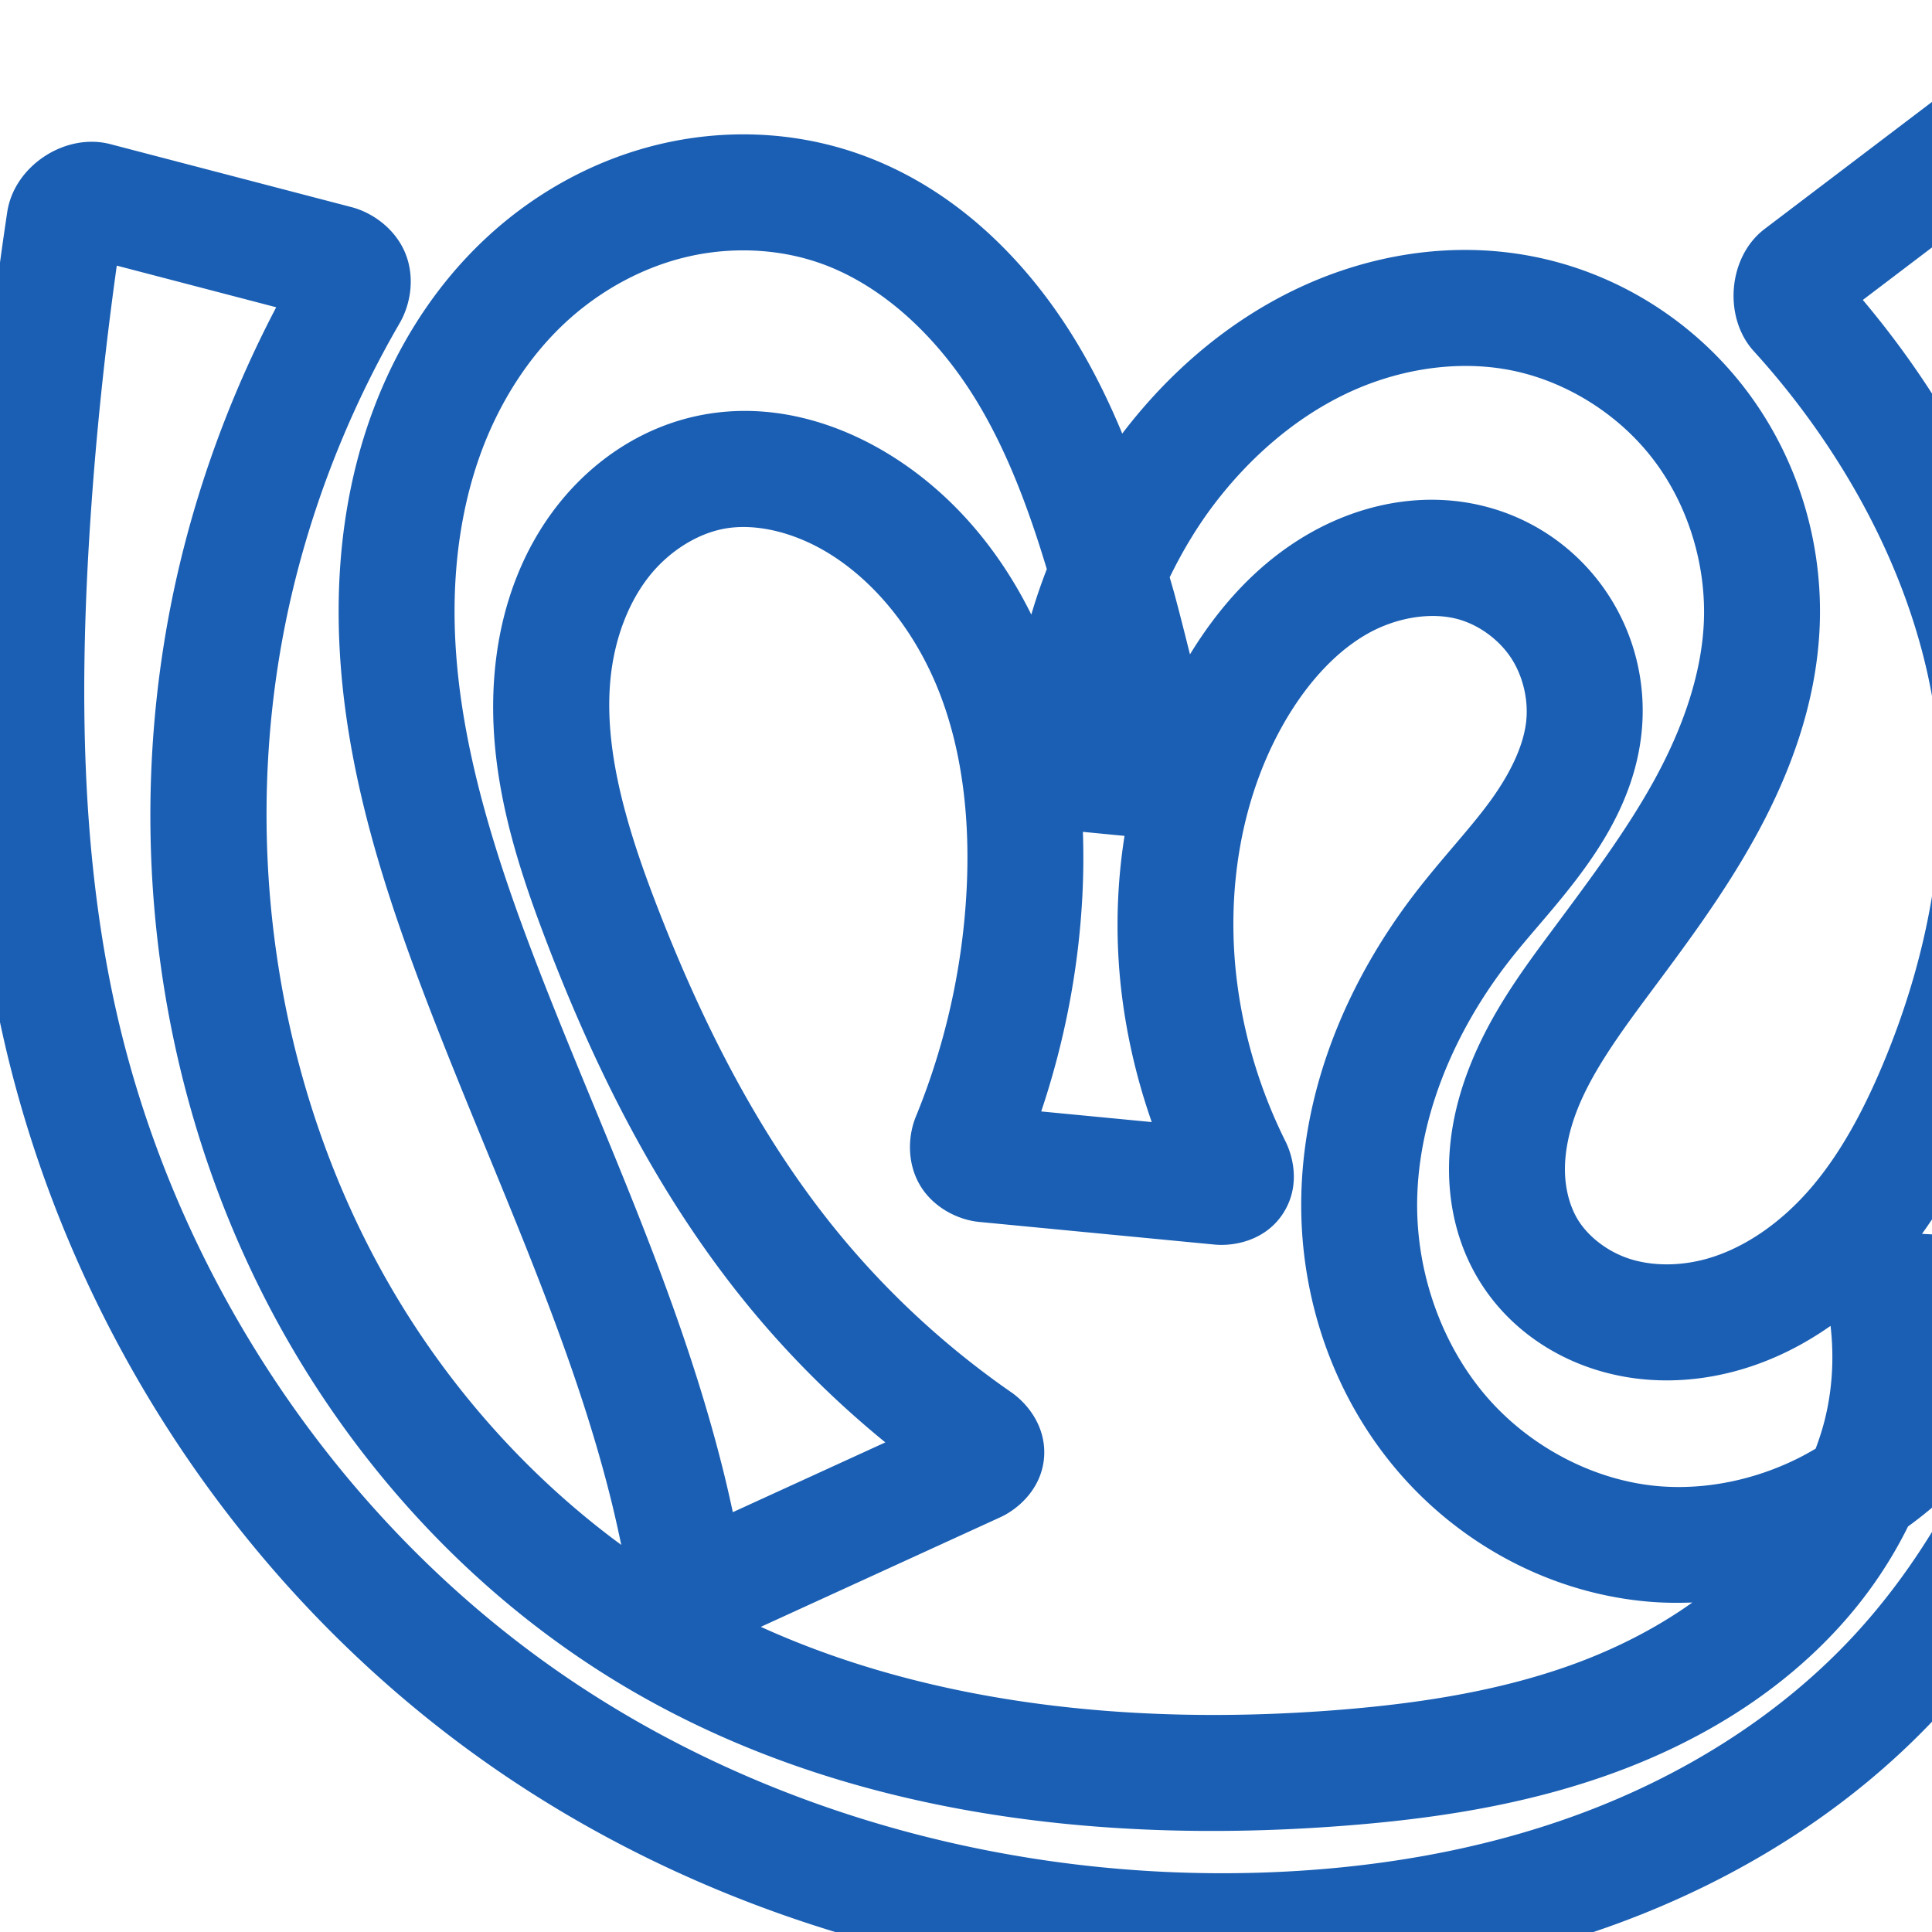 <svg:svg xmlns:cc="http://creativecommons.org/ns#" xmlns:dc="http://purl.org/dc/elements/1.1/" xmlns:inkscape="http://www.inkscape.org/namespaces/inkscape" xmlns:rdf="http://www.w3.org/1999/02/22-rdf-syntax-ns#" xmlns:sodipodi="http://sodipodi.sourceforge.net/DTD/sodipodi-0.dtd" xmlns:svg="http://www.w3.org/2000/svg" xml:space="preserve" width="1000" height="1000" version="1.1" style="clip-rule:evenodd;fill-rule:evenodd;image-rendering:optimizeQuality;shape-rendering:geometricPrecision;text-rendering:geometricPrecision" viewBox="0 0 1000 1000" id="svg10" sodipodi:docname="സ്ര.svg" inkscape:version="1.0.2 (e86c870879, 2021-01-15)"><sodipodi:namedview pagecolor="#ffffff" bordercolor="#666666" borderopacity="1" objecttolerance="10" gridtolerance="10" guidetolerance="10" inkscape:pageopacity="0" inkscape:pageshadow="2" inkscape:window-width="1920" inkscape:window-height="1007" id="namedview12" showgrid="false" inkscape:zoom="0.73" inkscape:cx="514.09308" inkscape:cy="501.23857" inkscape:window-x="1920" inkscape:window-y="0" inkscape:window-maximized="1" inkscape:current-layer="svg10" showguides="true" inkscape:guide-bbox="true" inkscape:document-rotation="0" inkscape:pagecheckerboard="0"><sodipodi:guide position="0,1000" orientation="0,1" id="guide16" inkscape:label="" inkscape:locked="true" inkscape:color="rgb(0,0,255)" /><sodipodi:guide position="1763.312,2036.169" orientation="1000,0" id="guide18" /><sodipodi:guide position="0,200" orientation="0,1" id="guide20" inkscape:label="base" inkscape:locked="true" inkscape:color="rgb(0,0,255)" /><inkscape:grid type="xygrid" id="grid24" originx="-473.376" originy="-489.692" /><sodipodi:guide position="0,0" orientation="0,1" id="guide34" inkscape:label="bottom" inkscape:locked="true" inkscape:color="rgb(0,0,255)" /><sodipodi:guide position="225.051,1693.319" orientation="0,1" id="guide44" inkscape:label="" inkscape:locked="false" inkscape:color="rgb(0,0,255)" /><sodipodi:guide position="0,900" orientation="0,1" id="guide46" inkscape:label="" inkscape:locked="true" inkscape:color="rgb(0,0,255)" /><sodipodi:guide position="1120.138,-157.266" orientation="-1,0" id="guide841" inkscape:label="width" inkscape:locked="false" inkscape:color="rgb(0,0,255)" /></sodipodi:namedview>
 <svg:defs id="defs4"><inkscape:path-effect effect="fillet_chamfer" id="path-effect849" is_visible="true" lpeversion="1" satellites_param="F,0,0,1,0,0,0,1 @ F,0,0,1,0,0,0,1 @ F,0,0,1,0,0,0,1 @ F,0,0,1,0,0,0,1 @ F,0,0,1,0,0,0,1 @ F,0,0,1,0,0,0,1 @ F,0,0,1,0,14.395,0,1 @ F,0,0,1,0,14.395,0,1 @ F,0,0,1,0,0,0,1 @ F,0,0,1,0,0,0,1 @ F,0,0,1,0,0,0,1 @ F,0,0,1,0,0,0,1 @ F,0,0,1,0,0,0,1 @ F,0,0,1,0,0,0,1 @ F,0,0,1,0,0,0,1 @ F,0,0,1,0,0,0,1 @ F,0,0,1,0,0,0,1 @ F,0,0,1,0,0,0,1 @ F,0,0,1,0,0,0,1 @ F,0,0,1,0,0,0,1 @ F,0,0,1,0,0,0,1 @ F,0,0,1,0,0,0,1 @ F,0,0,1,0,0,0,1 @ F,0,0,1,0,0,0,1 @ F,0,0,1,0,0,0,1 @ F,0,0,1,0,0,0,1 @ F,0,0,1,0,0,0,1 @ F,0,0,1,0,0,0,1 @ F,0,0,1,0,0,0,1 @ F,0,0,1,0,0,0,1 @ F,0,1,1,0,13.101,0,1 @ F,0,1,1,0,13.101,0,1 @ F,0,0,1,0,0,0,1 @ F,0,0,1,0,0,0,1 @ F,0,0,1,0,0,0,1 @ F,0,0,1,0,0,0,1 @ F,0,0,1,0,0,0,1 @ F,0,0,1,0,0,0,1 @ F,0,0,1,0,0,0,1 @ F,0,0,1,0,0,0,1 @ F,0,1,1,0,13.101,0,1 @ F,0,1,1,0,13.101,0,1 @ F,0,0,1,0,0,0,1 @ F,0,0,1,0,0,0,1 @ F,0,0,1,0,0,0,1 @ F,0,0,1,0,0,0,1 @ F,0,0,1,0,0,0,1 @ F,0,0,1,0,0,0,1 @ F,0,0,1,0,0,0,1 @ F,0,0,1,0,0,0,1 @ F,0,0,1,0,0,0,1 @ F,0,0,1,0,0,0,1 @ F,0,0,1,0,0,0,1 @ F,0,0,1,0,0,0,1 @ F,0,0,1,0,0,0,1 @ F,0,0,1,0,0,0,1 @ F,0,0,1,0,0,0,1 @ F,0,0,1,0,0,0,1 @ F,0,0,1,0,0,0,1 @ F,0,0,1,0,0,0,1 @ F,0,0,1,0,0,0,1 @ F,0,0,1,0,0,0,1 @ F,0,0,1,0,0,0,1 @ F,0,0,1,0,0,0,1 @ F,0,0,1,0,0,0,1 @ F,0,0,1,0,0,0,1 @ F,0,0,1,0,0,0,1 @ F,0,0,1,0,0,0,1 @ F,0,0,1,0,0,0,1 @ F,0,0,1,0,14.395,0,1 @ F,0,0,1,0,14.395,0,1 @ F,0,0,1,0,0,0,1 @ F,0,0,1,0,0,0,1" unit="px" method="auto" mode="F" radius="0" chamfer_steps="1" flexible="false" use_knot_distance="true" apply_no_radius="true" apply_with_radius="true" only_selected="true" hide_knots="false" /><inkscape:path-effect effect="fillet_chamfer" id="path-effect852" is_visible="true" lpeversion="1" satellites_param="F,0,0,1,0,0,0,1 @ F,0,0,1,0,0,0,1 @ F,0,0,1,0,0,0,1 @ F,0,0,1,0,0,0,1 @ F,0,0,1,0,0,0,1 @ F,0,0,1,0,0,0,1 @ F,0,1,1,0,34.39,0,1 @ F,0,1,1,0,34.39,0,1 @ F,0,0,1,0,0,0,1 @ F,0,0,1,0,0,0,1 @ F,0,0,1,0,0,0,1 @ F,0,0,1,0,0,0,1 @ F,0,0,1,0,0,0,1 @ F,0,0,1,0,0,0,1 @ F,0,0,1,0,0,0,1 @ F,0,0,1,0,0,0,1 @ F,0,0,1,0,0,0,1 @ F,0,0,1,0,0,0,1 @ F,0,0,1,0,0,0,1 @ F,0,0,1,0,0,0,1 @ F,0,0,1,0,0,0,1 @ F,0,0,1,0,0,0,1 @ F,0,0,1,0,0,0,1 @ F,0,0,1,0,0,0,1 @ F,0,0,1,0,0,0,1 @ F,0,0,1,0,0,0,1 @ F,0,1,1,0,34.39,0,1 @ F,0,1,1,0,34.39,0,1 @ F,0,0,1,0,0,0,1 @ F,0,0,1,0,0,0,1 @ F,0,0,1,0,0,0,1 @ F,0,0,1,0,0,0,1 @ F,0,0,1,0,0,0,1 @ F,0,0,1,0,0,0,1 @ F,0,0,1,0,0,0,1 @ F,0,0,1,0,0,0,1 @ F,0,1,1,0,34.39,0,1 @ F,0,1,1,0,34.39,0,1 @ F,0,0,1,0,0,0,1 @ F,0,0,1,0,0,0,1 @ F,0,0,1,0,0,0,1 @ F,0,0,1,0,0,0,1 @ F,0,0,1,0,0,0,1 @ F,0,0,1,0,0,0,1 @ F,0,0,1,0,0,0,1 @ F,0,0,1,0,0,0,1 @ F,0,0,1,0,0,0,1 @ F,0,0,1,0,0,0,1 @ F,0,0,1,0,0,0,1 @ F,0,0,1,0,0,0,1 @ F,0,0,1,0,0,0,1 @ F,0,0,1,0,0,0,1 @ F,0,0,1,0,0,0,1 @ F,0,0,1,0,0,0,1 @ F,0,0,1,0,0,0,1 @ F,0,0,1,0,0,0,1 @ F,0,0,1,0,0,0,1 @ F,0,0,1,0,0,0,1 @ F,0,0,1,0,0,0,1 @ F,0,0,1,0,0,0,1 @ F,0,0,1,0,0,0,1 @ F,0,0,1,0,0,0,1 @ F,0,0,1,0,0,0,1 @ F,0,1,1,0,34.39,0,1 @ F,0,1,1,0,34.39,0,1 @ F,0,0,1,0,0,0,1 @ F,0,0,1,0,0,0,1 @ F,0,0,1,0,0,0,1" unit="px" method="auto" mode="F" radius="0" chamfer_steps="1" flexible="false" use_knot_distance="true" apply_no_radius="true" apply_with_radius="true" only_selected="true" hide_knots="false" /><inkscape:path-effect effect="spiro" id="path-effect848" is_visible="true" lpeversion="1" /><inkscape:path-effect effect="fillet_chamfer" id="path-effect845" is_visible="true" lpeversion="1" satellites_param="F,0,0,1,0,24.415,0,1 @ F,0,0,1,0,0,0,1 @ F,0,0,1,0,0,0,1 @ F,0,0,1,0,0,0,1 @ F,0,0,1,0,0,0,1 @ F,0,0,1,0,0,0,1 @ F,0,0,1,0,0,0,1 @ F,0,0,1,0,0,0,1 @ F,0,0,1,0,0,0,1 @ F,0,0,1,0,0,0,1 @ F,0,0,1,0,0,0,1 @ F,0,0,1,0,0,0,1 @ F,0,0,1,0,0,0,1 @ F,0,0,1,0,0,0,1 @ F,0,0,1,0,0,0,1 @ F,0,0,1,0,0,0,1 @ F,0,0,1,0,0,0,1 @ F,0,0,1,0,0,0,1 @ F,0,0,1,0,0,0,1 @ F,0,0,1,0,0,0,1 @ F,0,0,1,0,0,0,1 @ F,0,0,1,0,0,0,1 @ F,0,0,1,0,0,0,1 @ F,0,0,1,0,0,0,1 @ F,0,0,1,0,0,0,1 @ F,0,0,1,0,0,0,1 @ F,0,0,1,0,23.532,0,1 @ F,0,0,1,0,18.193,0,1 @ F,0,0,1,0,0,0,1 @ F,0,0,1,0,0,0,1 @ F,0,0,1,0,0,0,1 @ F,0,0,1,0,0,0,1 @ F,0,0,1,0,0,0,1 @ F,0,0,1,0,0,0,1 @ F,0,0,1,0,0,0,1 @ F,0,0,1,0,0,0,1 @ F,0,0,1,0,0,0,1 @ F,0,0,1,0,0,0,1 @ F,0,0,1,0,0,0,1 @ F,0,0,1,0,0,0,1 @ F,0,0,1,0,0,0,1 @ F,0,0,1,0,0,0,1 @ F,0,0,1,0,0,0,1 @ F,0,0,1,0,26.729,0,1 @ F,0,0,1,0,27.266,0,1 @ F,0,0,1,0,0,0,1 @ F,0,0,1,0,0,0,1 @ F,0,0,1,0,0,0,1 @ F,0,0,1,0,0,0,1 @ F,0,0,1,0,0,0,1 @ F,0,0,1,0,0,0,1 @ F,0,0,1,0,0,0,1 @ F,0,0,1,0,0,0,1 @ F,0,0,1,0,26.223,0,1" unit="px" method="auto" mode="F" radius="0" chamfer_steps="1" flexible="false" use_knot_distance="true" apply_no_radius="true" apply_with_radius="true" only_selected="true" hide_knots="false" /><inkscape:path-effect effect="spiro" id="path-effect861" is_visible="true" lpeversion="1" /><inkscape:path-effect effect="spiro" id="path-effect867" is_visible="true" lpeversion="1" />
  <svg:style type="text/css" id="style2">
   
    .fil0 {fill:#EF7F1A;fill-rule:nonzero}
   
  </svg:style>
 <inkscape:path-effect effect="spiro" id="path-effect1214" is_visible="true" lpeversion="1" /><inkscape:path-effect effect="spiro" id="path-effect1195" is_visible="true" lpeversion="1" /><inkscape:path-effect effect="spiro" id="path-effect992" is_visible="true" lpeversion="1" /><inkscape:path-effect effect="spiro" id="path-effect1078" is_visible="true" lpeversion="1" /></svg:defs>
 
<svg:g id="path846"><svg:path style="color:#000000;clip-rule:nonzero;fill:#1a5fb4;fill-rule:nonzero;stroke-linecap:round;stroke-linejoin:round;-inkscape-stroke:none;paint-order:fill stroke markers;shape-rendering:auto" d="M 1032.865,38.695 C 1023.454,38.715 1014.178,41.987 1007.057,47.393 L 913.396,118.486 C 894.248,133.021 891.923,164.382 907.748,181.764 C 924.21,199.846 939.062,219.41 952.047,240.125 C 978.246,281.919 996.546,328.398 1002.379,375.879 C 1009.536,434.146 997.991,495.204 974.41,551.285 C 964.345,575.222 952.477,597.228 937.322,614.896 C 922.312,632.397 903.464,645.82 883.785,651.438 C 870.185,655.32 855.783,655.455 843.768,651.66 C 832.014,647.948 821.504,639.763 816.137,630.354 C 812.372,623.753 810.164,615.196 810.016,606.234 C 809.866,597.169 811.72,587.312 815.242,577.467 C 822.332,557.653 836.276,537.872 852.158,516.492 C 871.562,490.372 892.249,463.105 909.303,431.842 C 926.413,400.475 939.776,364.856 941.773,326.188 C 944.077,281.61 930.599,236.888 903.289,201.221 C 875.943,165.506 835.885,140.525 791.365,132.352 C 750.188,124.792 708.193,131.99 671.6,149.299 C 635.162,166.533 604.721,193.214 581.107,224.111 C 581.025,224.219 580.957,224.336 580.875,224.443 C 574.16,208.227 566.353,192.206 556.947,176.68 C 531.306,134.352 493.141,96.151 442.604,79.002 C 409.485,67.764 373.847,66.738 340.385,74.887 C 306.983,83.02 276.519,100.035 251.734,123.074 C 224.531,148.362 204.874,180.118 192.516,213.941 C 180.184,247.691 175.133,283.15 175.281,317.934 C 175.577,387.389 196.06,452.725 219.059,513.379 C 253.233,603.506 294.349,688.175 316.16,775.842 C 318.123,783.731 319.897,791.666 321.559,799.625 C 275.754,765.98 236.563,722.784 206.814,673.857 C 139.404,562.989 121.016,422.711 153.758,296.465 C 165.476,251.282 183.412,207.662 206.85,167.285 C 212.646,157.299 214.805,143.42 209.814,131.123 C 204.824,118.826 193.288,110.17 181.947,107.209 L 57.117,74.611 C 33.812,68.525 7.35,85.817 3.746,109.76 C -4.001,161.222 -9.612,213.006 -13.068,264.934 C -19.017,354.305 -18.685,446.358 1.629,536.537 C 36.004,689.136 128.239,827.578 257.391,916.33 C 373.049,995.81 514.306,1033.504 653.617,1029.264 C 715.924,1027.367 778.845,1017.245 838.48,995.162 C 898.187,973.052 954.301,938.837 999.215,891.979 C 1077.788,810.002 1113.569,699.698 1131.473,593.438 C 1153.338,463.668 1151.825,328.703 1118.619,200.094 C 1106.493,153.129 1090.221,107.251 1070.049,63.143 C 1065.037,52.184 1054.618,42.829 1042.248,39.801 C 1039.155,39.044 1036.002,38.689 1032.865,38.695 L 1032.865,38.695 M 1024.648,109.367 C 1039.109,143.699 1051.214,179.029 1060.525,215.094 C 1091.296,334.273 1092.962,460.879 1072.307,583.467 C 1068.71,604.815 1064.161,626.014 1058.889,646.932 A 30.003,30.003 0.0 0,0 1042.904,641.154 L 994.814,638.639 C 1009.524,618.217 1020.597,596.237 1029.719,574.543 C 1056.593,510.631 1070.645,439.494 1061.932,368.562 C 1054.834,310.782 1033.011,256.319 1002.883,208.256 C 991.252,189.701 978.289,172.004 964.195,155.252 L 1024.648,109.367 M 380.605,129.654 C 395.204,129.192 409.814,131.234 423.324,135.818 C 456.465,147.064 485.486,174.517 505.629,207.768 C 521.284,233.609 532.378,263.224 541.832,294.572 C 538.818,302.305 536.144,310.15 533.801,318.111 C 517.587,285.31 493.397,255.802 460.998,235.674 C 433.581,218.641 399.453,208.125 364.041,214.641 C 333.373,220.284 307.329,237.875 289.031,260.959 C 270.908,283.822 260.938,311 257.156,338.123 C 249.646,391.98 265.686,442.351 282.504,486.445 C 307.303,551.466 339.008,615.722 384.031,671.857 C 406.049,699.31 430.988,724.36 458.248,746.578 L 379.312,782.699 C 377.772,775.562 376.148,768.442 374.385,761.355 C 350.543,665.524 308.028,578.788 275.16,492.107 C 253.094,433.914 235.527,375.325 235.281,317.678 C 235.159,288.91 239.392,260.476 248.871,234.533 C 258.323,208.665 273.243,185.001 292.586,167.02 C 310.136,150.706 331.822,138.725 354.58,133.184 C 363.092,131.111 371.847,129.932 380.605,129.654 L 380.605,129.654 M 60.447,137.492 L 142.963,159.041 C 122.63,197.863 106.686,238.963 95.68,281.402 C 58.888,423.262 79.061,579.234 155.547,705.029 C 196.996,773.2 254.411,832.064 323.613,873.109 C 434.654,938.97 566.515,954.326 690.863,945.363 C 737.186,942.025 784.864,935.364 831.047,919.156 C 877.38,902.895 922.031,876.73 955.809,837.812 C 968.282,823.441 979.044,807.394 987.596,790.096 C 997.322,783.03 1006.411,775.191 1014.842,766.721 C 998.84,797.5 979.478,825.86 955.898,850.461 C 918.199,889.793 869.897,919.545 817.645,938.895 C 765.321,958.27 708.82,967.555 651.793,969.291 C 524.571,973.163 395.48,938.424 291.371,866.881 C 175.311,787.125 91.171,661.009 60.162,523.352 C 41.752,441.625 41.044,355.371 46.799,268.918 C 49.725,224.961 54.344,181.122 60.447,137.492 L 60.447,137.492 M 759.742,189.418 C 766.774,189.48 773.738,190.118 780.531,191.365 C 809.682,196.717 837.459,213.941 855.648,237.697 C 873.875,261.501 883.415,292.867 881.854,323.092 C 880.479,349.695 870.817,377.099 856.629,403.109 C 842.384,429.224 823.565,454.367 803.994,480.713 C 787.912,502.362 769.719,526.597 758.75,557.252 C 753.243,572.642 749.73,589.495 750.023,607.227 C 750.319,625.063 754.505,643.403 764.02,660.082 C 777.847,684.322 800.512,700.921 825.699,708.875 C 850.625,716.747 876.603,715.884 900.254,709.133 C 917.614,704.177 933.375,696.185 947.496,686.268 C 949.357,702.354 948.464,718.836 944.592,734.502 C 943.314,739.67 941.67,744.781 939.775,749.828 C 936.709,751.636 933.603,753.362 930.434,754.936 C 908.216,765.97 883.058,771.209 859.074,769.287 C 825.423,766.591 792.014,749.04 769.484,722.945 C 746.849,696.728 733.952,661.076 733.521,625.713 C 732.973,580.603 752.068,534.402 781.779,496.576 C 792.947,482.359 807.148,467.548 820.461,449.082 C 833.883,430.464 846.395,407.764 849.535,380.486 C 852.464,355.041 846.481,329.303 832.381,307.764 C 818.266,286.202 796.944,270.29 772.072,263.061 C 738.92,253.424 704.916,260.451 677.371,276.311 C 650.478,291.795 630.623,314.672 615.93,338.705 C 613.315,328.321 610.73,317.928 607.937,307.59 C 607.154,304.688 606.245,301.719 605.439,298.799 C 612.01,285.311 619.716,272.403 628.779,260.545 C 647.364,236.228 670.871,216.018 697.254,203.539 C 716.924,194.235 738.647,189.232 759.742,189.418 L 759.742,189.418 M 387.957,272.855 C 401.497,273.525 416.184,278.468 429.336,286.639 C 455.008,302.588 475.196,329.475 486.746,359.801 C 498.391,390.375 502.074,424.956 500.344,459.945 C 498.346,500.346 489.39,540.496 474.055,577.945 C 469.859,588.191 469.463,602.016 476.16,613.41 C 482.857,624.804 495.581,631.386 506.816,632.467 L 628.637,644.184 C 638.858,645.167 654.805,642.099 663.877,628.437 C 672.949,614.776 669.783,599.623 665.287,590.604 C 652.793,565.541 644.392,538.358 640.6,510.635 C 633.932,461.888 642.305,410.826 666.842,370.434 C 677.764,352.454 691.604,337.35 707.311,328.307 C 722.582,319.514 741.037,316.522 755.326,320.676 C 765.929,323.758 776.061,331.28 782.18,340.627 C 788.313,349.996 791.223,362.372 789.928,373.627 C 788.491,386.108 781.773,400.148 771.791,413.994 C 761.699,427.993 748.148,442.258 734.594,459.514 C 698.055,506.031 672.769,564.308 673.525,626.441 C 674.124,675.618 691.454,724.377 724.07,762.154 C 756.792,800.054 803.658,825.04 854.283,829.096 C 861.533,829.677 868.767,829.714 875.971,829.451 C 856.539,843.29 834.464,854.368 811.178,862.541 C 772.393,876.153 730.042,882.383 686.549,885.518 C 585.65,892.79 482.392,882.299 393.799,842.053 L 517.76,785.328 C 527.27,780.976 539.148,770.331 540.402,754.445 C 541.657,738.559 531.908,726.52 523.414,720.631 C 488.633,696.518 457.311,667.325 430.838,634.318 C 391.226,584.929 361.971,526.435 338.564,465.064 C 322.82,423.783 311.473,383.052 316.582,346.41 C 319.11,328.284 325.794,311.172 336.051,298.232 C 346.133,285.513 360.634,276.275 374.898,273.65 C 379.058,272.885 383.444,272.632 387.957,272.855 L 387.957,272.855 M 560.502,430.566 L 582.055,432.652 C 577.531,461.216 577.272,490.383 581.154,518.768 C 584.045,539.898 589.094,560.689 596.143,580.781 L 538.932,575.279 C 551.102,539.018 558.38,501.148 560.271,462.908 C 560.8,452.227 560.889,441.421 560.502,430.566 L 560.502,430.566" id="path19409" /></svg:g></svg:svg>